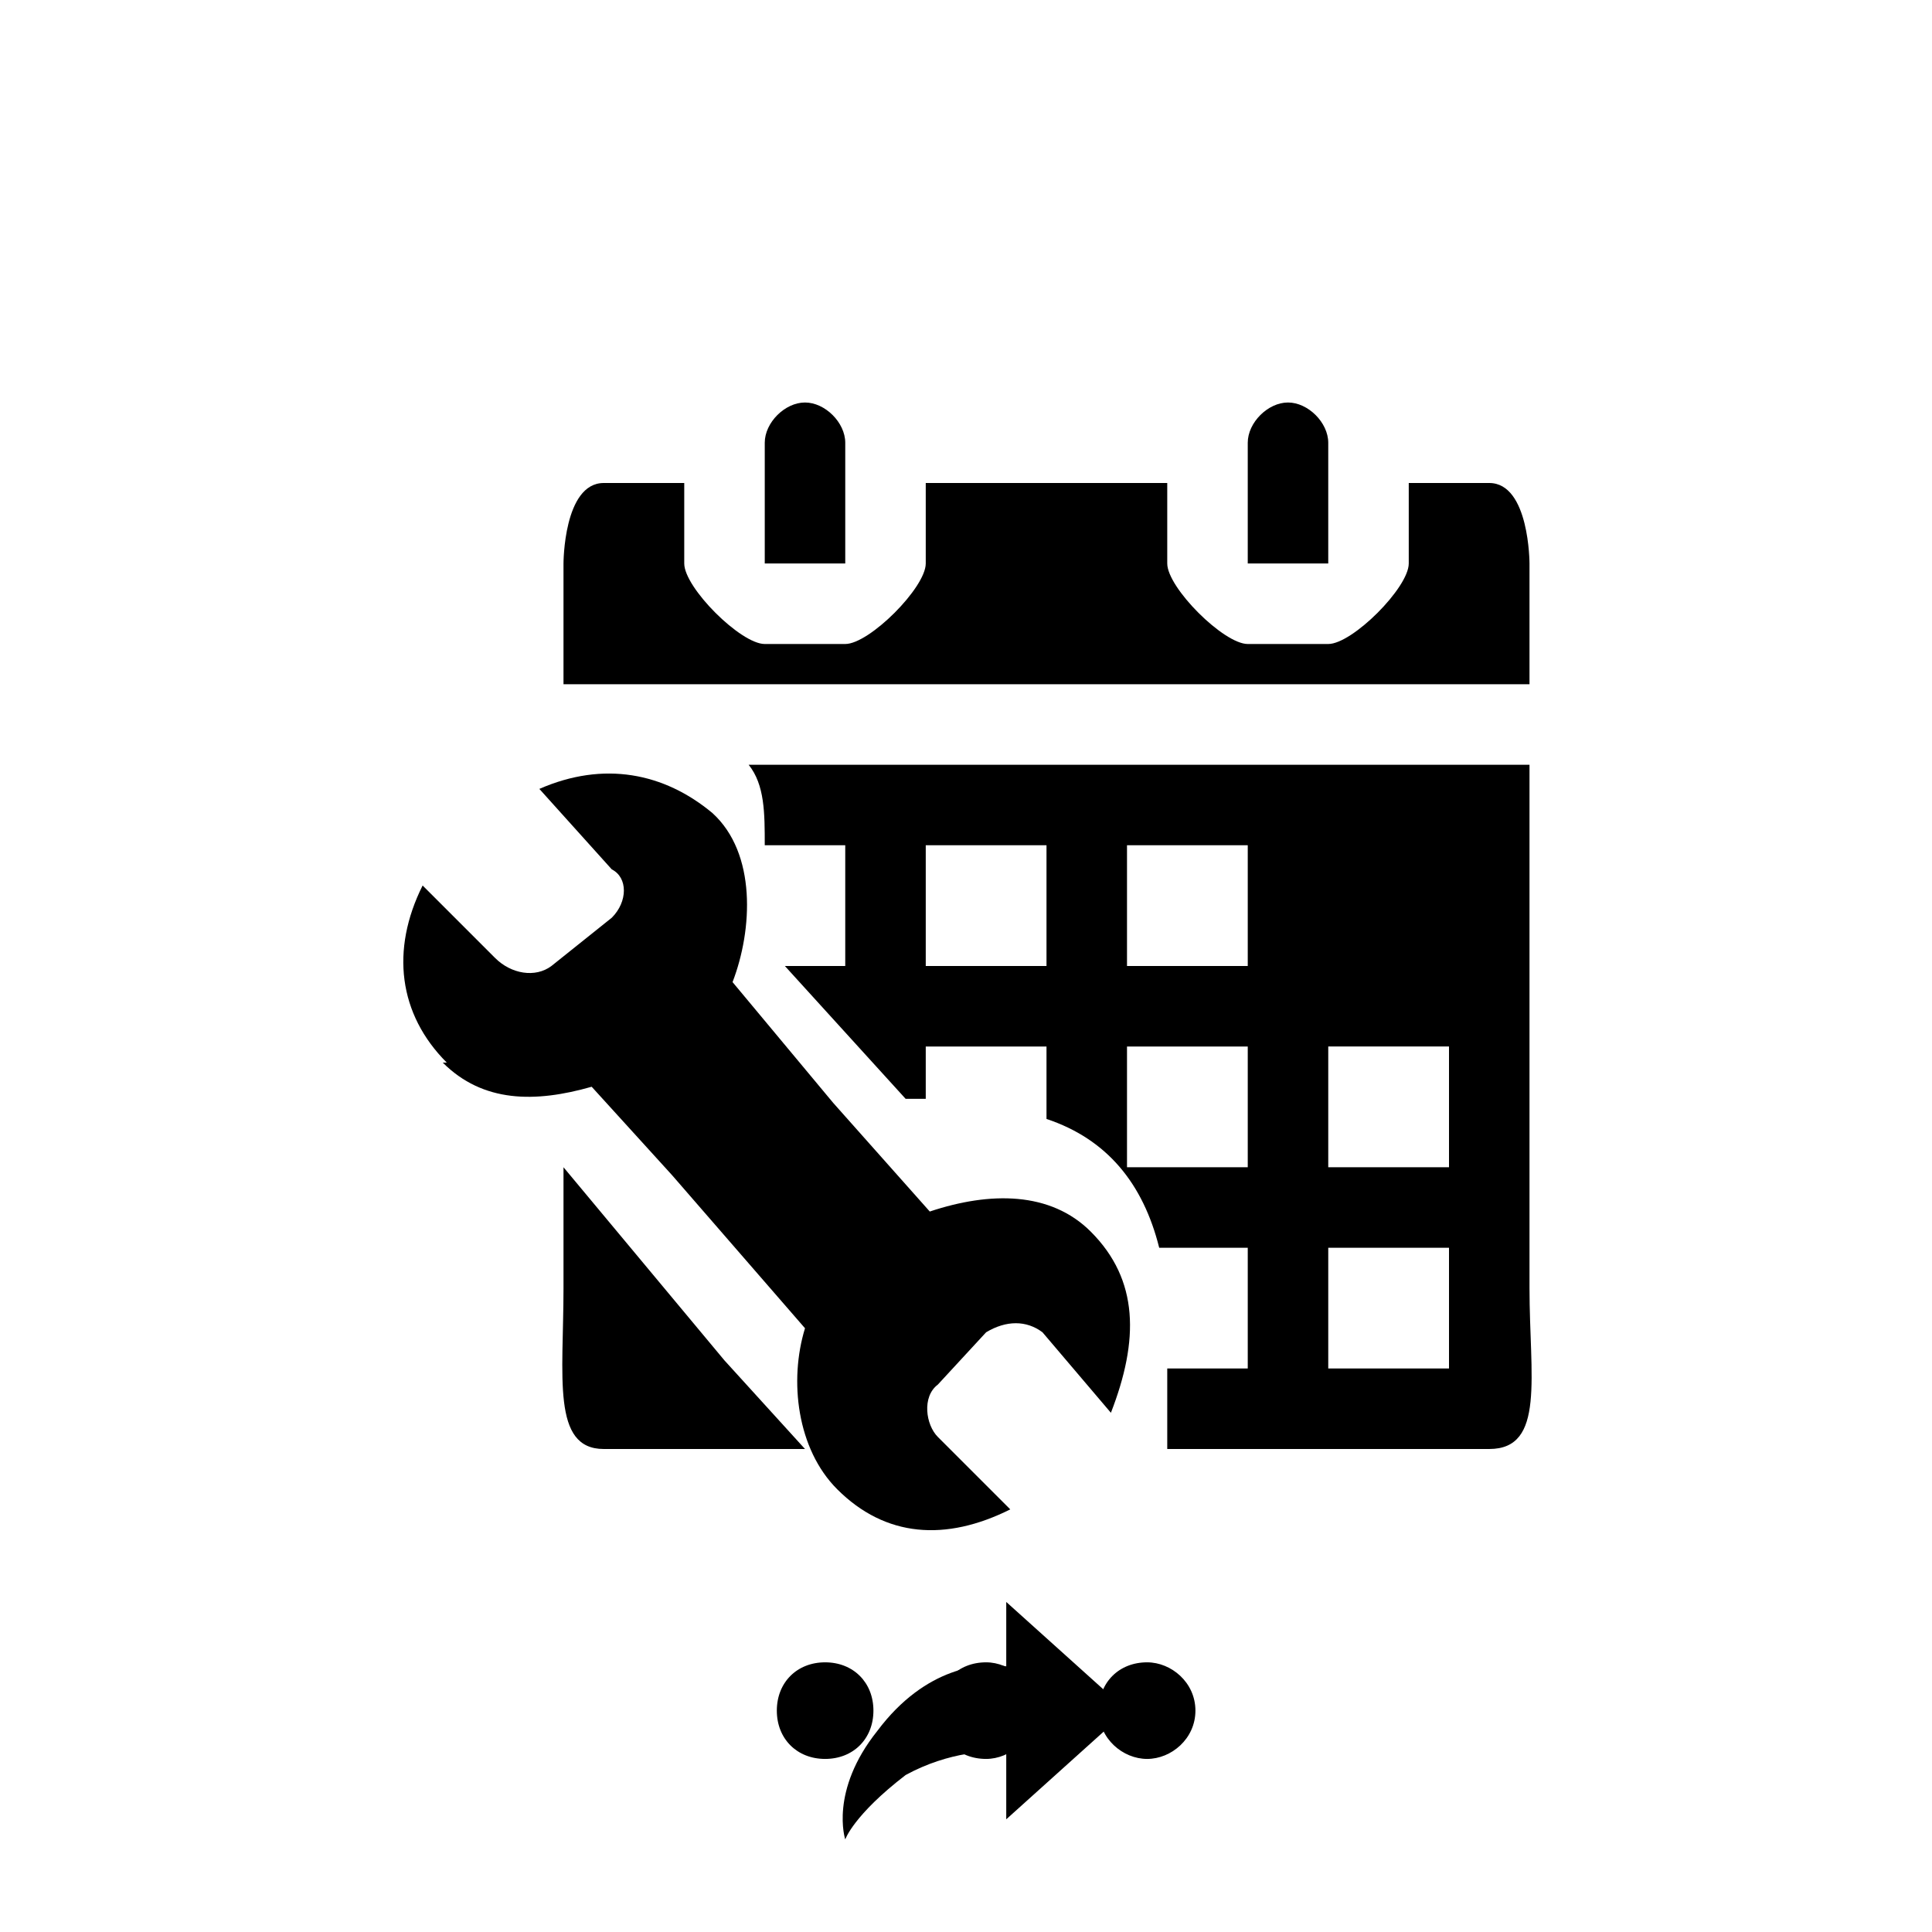 <svg xmlns="http://www.w3.org/2000/svg" class="svg-bkgd07" viewBox="0 0 48 48"><g><path class="svg-shortcut" d="M28 42.5l-3 2.7v-1.7c-.4 0-1.4 0-2.5.6-1.3 1-1.5 1.6-1.5 1.6s-.4-1.2.8-2.7c1.2-1.6 2.6-1.7 3.2-1.6v-1.6l3 2.7z"/></g><g><path class="svg-cluster" d="M28.5 41.3c.6 0 1.2.5 1.2 1.2s-.6 1.2-1.2 1.2-1.2-.5-1.2-1.2.5-1.2 1.2-1.2zm-4 0c.6 0 1.2.5 1.2 1.2s-.6 1.2-1.2 1.2c-.7 0-1.2-.5-1.2-1.2s.5-1.2 1.2-1.2zm-4 0c.7 0 1.2.5 1.2 1.2s-.5 1.2-1.2 1.2-1.2-.5-1.2-1.2.5-1.2 1.2-1.2z"/></g><g><path class="svg-icon11" d="M20 36h-5c-1.3 0-1-1.8-1-4v-3l4 4.8 2 2.2zm17 0h-8v-2h2v-3h-2.2c-.4-1.6-1.3-2.7-2.8-3.2V26h-3v1.3h-.5l-3-3.3H21v-3h-2c0-.8 0-1.5-.4-2H38v13c0 2.2.4 4-1 4zM26 21h-3v3h3v-3zm5 5h-3v3h3v-3zm0-5h-3v3h3v-3zm5 10h-3v3h3v-3zm0-5h-3v3h3v-3z"/></g><g><path class="svg-icon08" d="M38 17v-3s0-2-1-2h-2v2c0 .6-1.4 2-2 2h-2c-.6 0-2-1.4-2-2v-2h-6v2c0 .6-1.4 2-2 2h-2c-.6 0-2-1.4-2-2v-2h-2c-1 0-1 2-1 2v3h24z"/></g><g><path class="svg-icon18" d="M20 10c-.5 0-1 .5-1 1v3h2v-3c0-.5-.5-1-1-1zm13 1v3h-2v-3c0-.5.5-1 1-1s1 .5 1 1zM11 26.4c1 1 2.3 1 3.7.6l2 2.2L20 33c-.4 1.3-.2 3 .8 4 1.2 1.2 2.7 1.3 4.3.5l-1.8-1.8c-.3-.3-.4-1 0-1.3l1.2-1.3c.5-.3 1-.3 1.4 0l1.7 2c.7-1.8.7-3.3-.5-4.5-1-1-2.5-1-4-.5l-2.4-2.7-2.5-3c.5-1.3.6-3.2-.5-4.2-1.2-1-2.7-1.3-4.3-.6l1.8 2c.4.2.4.8 0 1.2L13.7 24c-.4.3-1 .2-1.4-.2L10.5 22c-.8 1.6-.6 3.2.6 4.4z"/></g></svg>